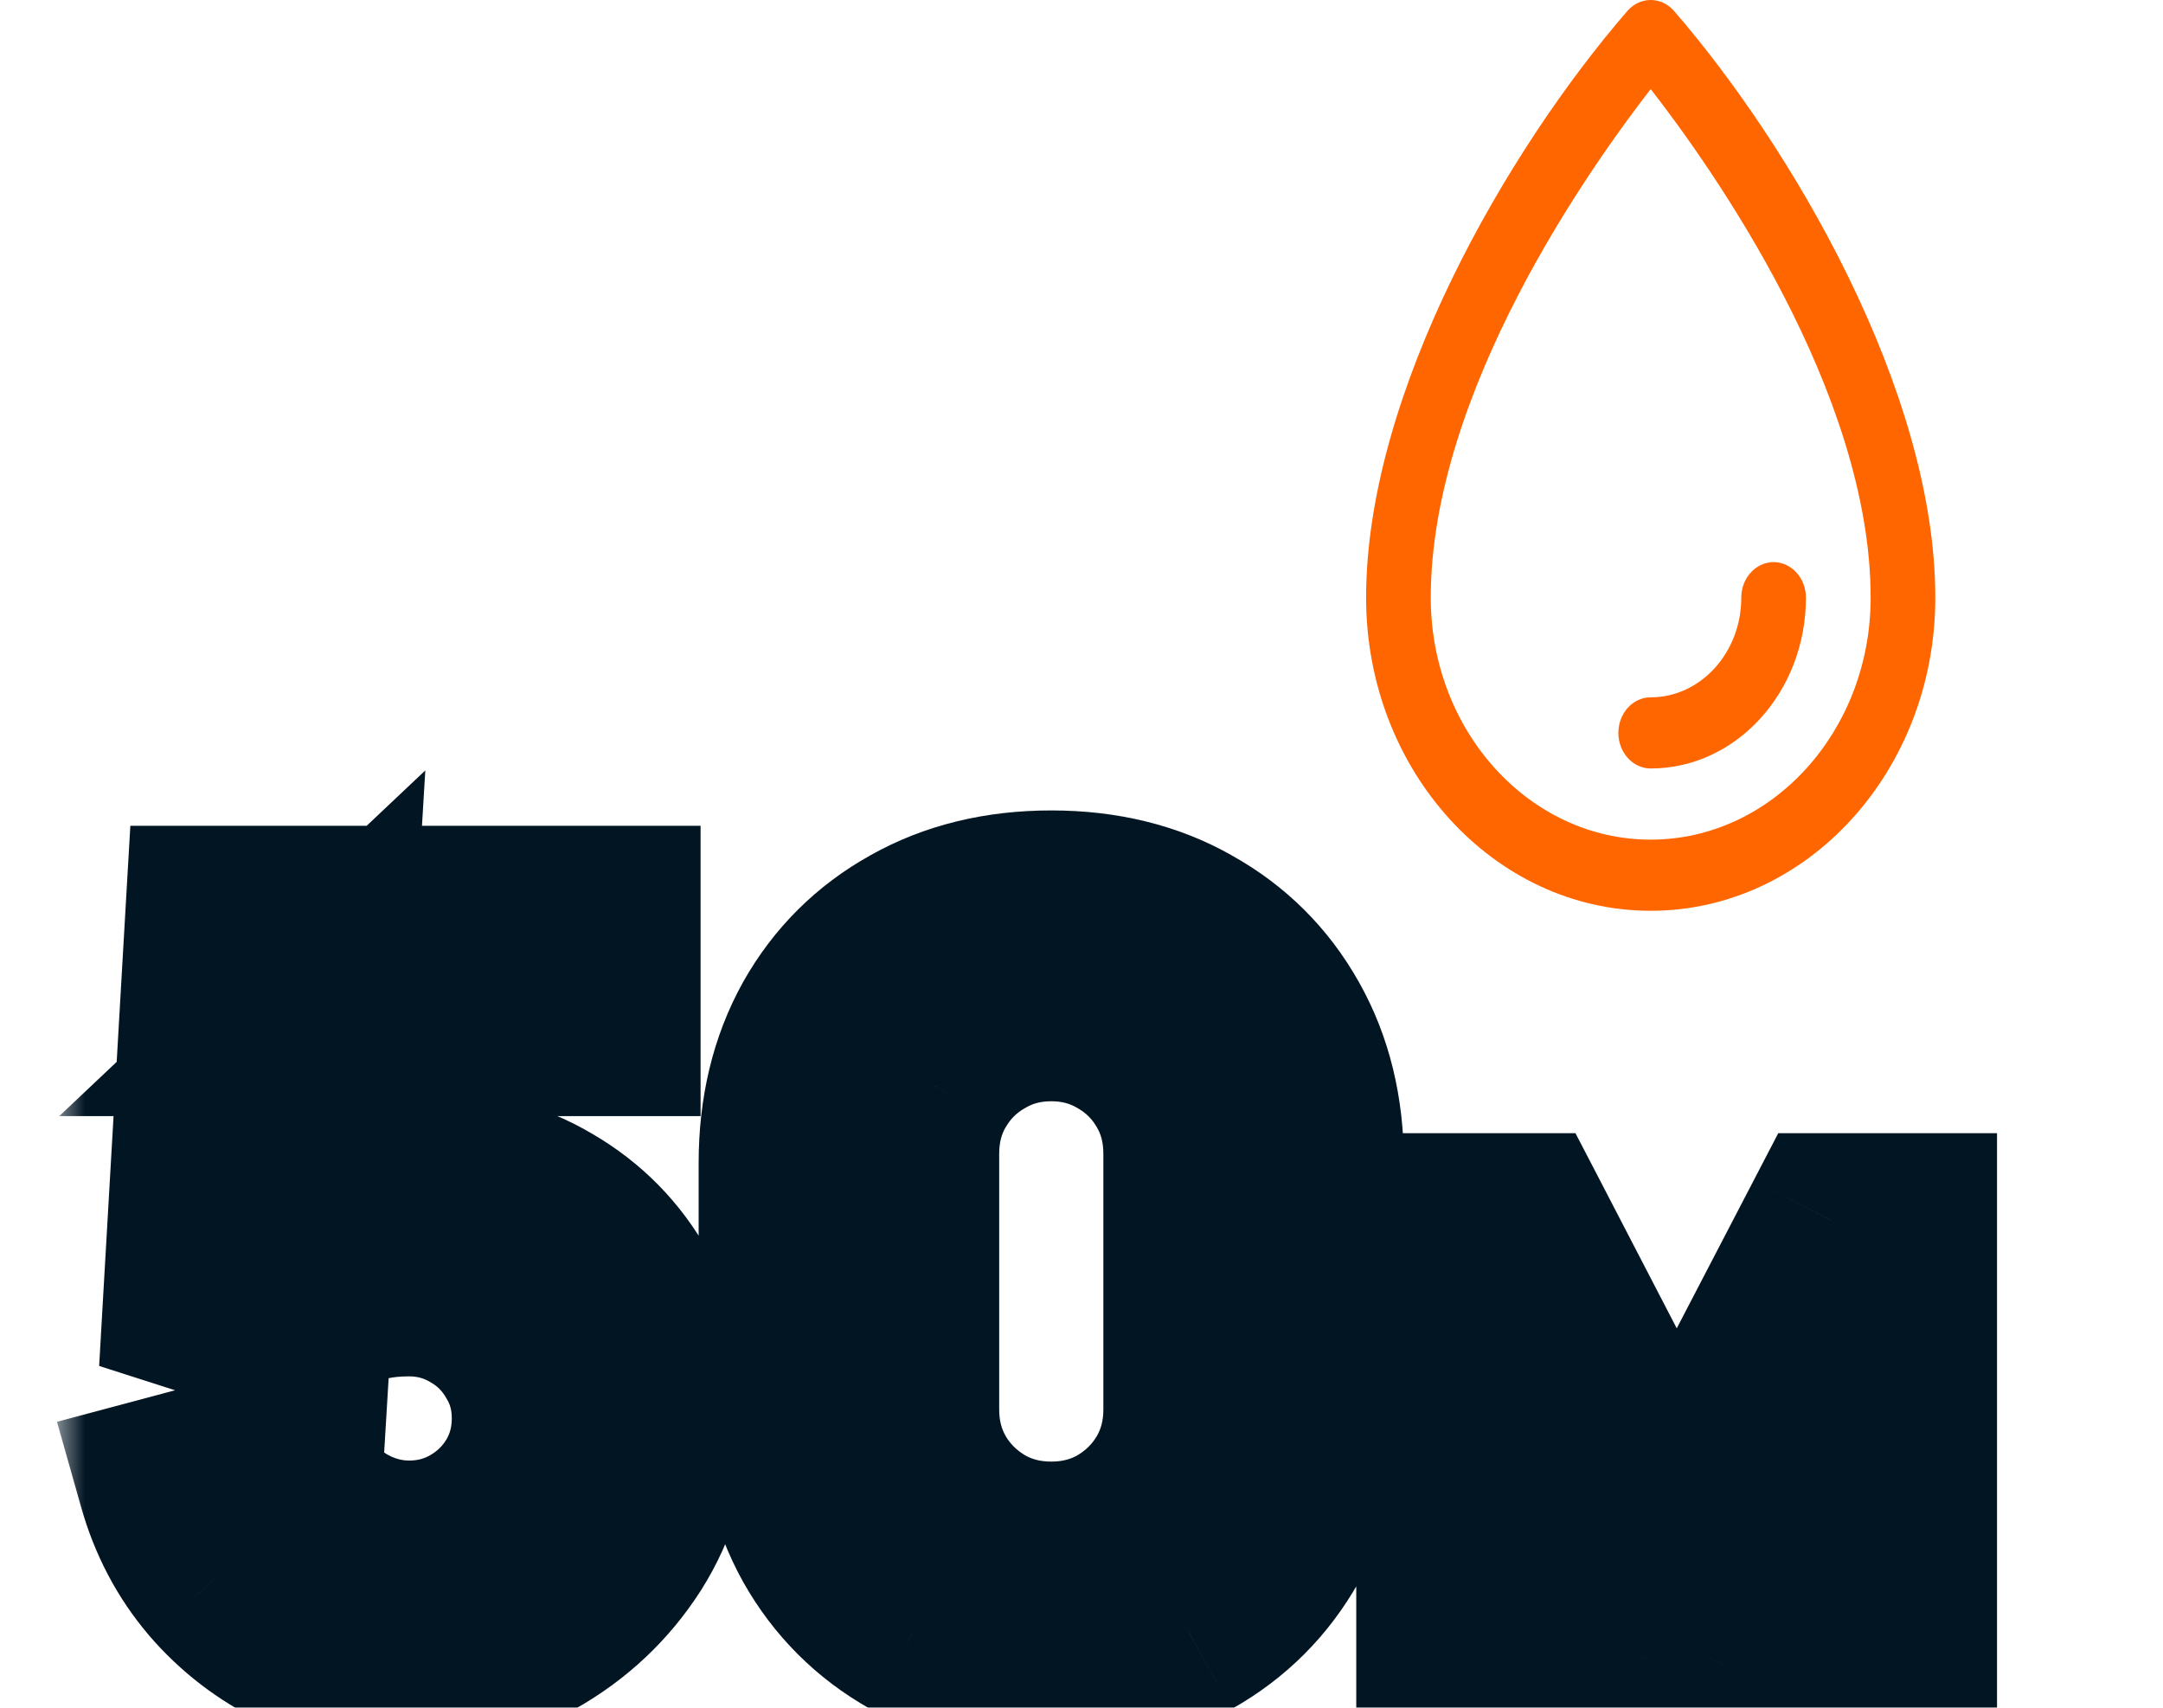 <svg width="38" height="30" viewBox="0 0 38 30" fill="none" xmlns="http://www.w3.org/2000/svg">
<g clip-path="url(#clip0_1_2342)">
<path d="M29.411 0.194C29.188 -0.064 28.813 -0.065 28.589 0.194C26.5 2.605 24 6.882 24 10.5C24 13.533 26.243 16 29 16C31.757 16 34 13.533 34 10.5C34 6.851 31.451 2.547 29.411 0.194ZM29 14.75C26.87 14.75 25.136 12.843 25.136 10.5C25.136 6.885 27.929 2.944 29 1.565C30.072 2.943 32.864 6.879 32.864 10.5C32.864 12.843 31.13 14.75 29 14.75ZM29 12.25C29.877 12.25 30.591 11.465 30.591 10.5C30.591 10.155 30.845 9.875 31.159 9.875C31.473 9.875 31.727 10.155 31.727 10.5C31.727 12.154 30.504 13.5 29 13.5C28.686 13.5 28.432 13.22 28.432 12.875C28.432 12.53 28.686 12.25 29 12.25Z" fill="#FF6600"/>
<mask id="path-2-outside-1_1_2342" maskUnits="userSpaceOnUse" x="1" y="13" width="35" height="18" fill="black">
<rect fill="white" x="1" y="13" width="35" height="18"/>
<path d="M7.103 29.27C6.443 29.27 5.828 29.135 5.258 28.865C4.688 28.589 4.196 28.211 3.782 27.731C3.374 27.251 3.08 26.693 2.9 26.057L4.988 25.499C5.072 25.847 5.225 26.147 5.447 26.399C5.675 26.651 5.939 26.846 6.239 26.984C6.545 27.122 6.86 27.191 7.184 27.191C7.604 27.191 7.988 27.089 8.336 26.885C8.684 26.681 8.96 26.408 9.164 26.066C9.368 25.718 9.47 25.334 9.47 24.914C9.47 24.494 9.365 24.113 9.155 23.771C8.951 23.423 8.675 23.15 8.327 22.952C7.979 22.748 7.598 22.646 7.184 22.646C6.686 22.646 6.272 22.736 5.942 22.916C5.618 23.096 5.369 23.288 5.195 23.492L3.341 22.898L3.737 16.04H10.775V18.074H4.898L5.708 17.309L5.42 22.079L5.024 21.593C5.36 21.287 5.75 21.059 6.194 20.909C6.638 20.759 7.067 20.684 7.481 20.684C8.291 20.684 9.008 20.87 9.632 21.242C10.262 21.608 10.754 22.109 11.108 22.745C11.468 23.381 11.648 24.104 11.648 24.914C11.648 25.724 11.438 26.459 11.018 27.119C10.598 27.773 10.043 28.295 9.353 28.685C8.669 29.075 7.919 29.27 7.103 29.27ZM18.469 29.27C17.551 29.27 16.741 29.075 16.039 28.685C15.337 28.289 14.788 27.74 14.392 27.038C14.002 26.336 13.807 25.526 13.807 24.608V20.432C13.807 19.514 14.002 18.704 14.392 18.002C14.788 17.3 15.337 16.754 16.039 16.364C16.741 15.968 17.551 15.77 18.469 15.77C19.387 15.77 20.194 15.968 20.89 16.364C21.592 16.754 22.141 17.3 22.537 18.002C22.933 18.704 23.131 19.514 23.131 20.432V24.608C23.131 25.526 22.933 26.336 22.537 27.038C22.141 27.74 21.592 28.289 20.89 28.685C20.194 29.075 19.387 29.27 18.469 29.27ZM18.469 27.209C18.925 27.209 19.339 27.101 19.711 26.885C20.083 26.663 20.377 26.369 20.593 26.003C20.809 25.631 20.917 25.217 20.917 24.761V20.27C20.917 19.808 20.809 19.394 20.593 19.028C20.377 18.656 20.083 18.362 19.711 18.146C19.339 17.924 18.925 17.813 18.469 17.813C18.013 17.813 17.599 17.924 17.227 18.146C16.855 18.362 16.561 18.656 16.345 19.028C16.129 19.394 16.021 19.808 16.021 20.27V24.761C16.021 25.217 16.129 25.631 16.345 26.003C16.561 26.369 16.855 26.663 17.227 26.885C17.599 27.101 18.013 27.209 18.469 27.209ZM25.36 29V21.44H26.747L29.456 26.662L32.172 21.44H33.55V29H31.941V24.835L29.791 29H29.127L26.977 24.835V29H25.36Z"/>
</mask>
<path d="M7.103 29.27C6.443 29.27 5.828 29.135 5.258 28.865C4.688 28.589 4.196 28.211 3.782 27.731C3.374 27.251 3.08 26.693 2.9 26.057L4.988 25.499C5.072 25.847 5.225 26.147 5.447 26.399C5.675 26.651 5.939 26.846 6.239 26.984C6.545 27.122 6.86 27.191 7.184 27.191C7.604 27.191 7.988 27.089 8.336 26.885C8.684 26.681 8.96 26.408 9.164 26.066C9.368 25.718 9.47 25.334 9.47 24.914C9.47 24.494 9.365 24.113 9.155 23.771C8.951 23.423 8.675 23.15 8.327 22.952C7.979 22.748 7.598 22.646 7.184 22.646C6.686 22.646 6.272 22.736 5.942 22.916C5.618 23.096 5.369 23.288 5.195 23.492L3.341 22.898L3.737 16.04H10.775V18.074H4.898L5.708 17.309L5.42 22.079L5.024 21.593C5.36 21.287 5.75 21.059 6.194 20.909C6.638 20.759 7.067 20.684 7.481 20.684C8.291 20.684 9.008 20.87 9.632 21.242C10.262 21.608 10.754 22.109 11.108 22.745C11.468 23.381 11.648 24.104 11.648 24.914C11.648 25.724 11.438 26.459 11.018 27.119C10.598 27.773 10.043 28.295 9.353 28.685C8.669 29.075 7.919 29.27 7.103 29.27ZM18.469 29.27C17.551 29.27 16.741 29.075 16.039 28.685C15.337 28.289 14.788 27.74 14.392 27.038C14.002 26.336 13.807 25.526 13.807 24.608V20.432C13.807 19.514 14.002 18.704 14.392 18.002C14.788 17.3 15.337 16.754 16.039 16.364C16.741 15.968 17.551 15.77 18.469 15.77C19.387 15.77 20.194 15.968 20.89 16.364C21.592 16.754 22.141 17.3 22.537 18.002C22.933 18.704 23.131 19.514 23.131 20.432V24.608C23.131 25.526 22.933 26.336 22.537 27.038C22.141 27.74 21.592 28.289 20.89 28.685C20.194 29.075 19.387 29.27 18.469 29.27ZM18.469 27.209C18.925 27.209 19.339 27.101 19.711 26.885C20.083 26.663 20.377 26.369 20.593 26.003C20.809 25.631 20.917 25.217 20.917 24.761V20.27C20.917 19.808 20.809 19.394 20.593 19.028C20.377 18.656 20.083 18.362 19.711 18.146C19.339 17.924 18.925 17.813 18.469 17.813C18.013 17.813 17.599 17.924 17.227 18.146C16.855 18.362 16.561 18.656 16.345 19.028C16.129 19.394 16.021 19.808 16.021 20.27V24.761C16.021 25.217 16.129 25.631 16.345 26.003C16.561 26.369 16.855 26.663 17.227 26.885C17.599 27.101 18.013 27.209 18.469 27.209ZM25.36 29V21.44H26.747L29.456 26.662L32.172 21.44H33.55V29H31.941V24.835L29.791 29H29.127L26.977 24.835V29H25.36Z" fill="#FF6600"/>
<path d="M5.258 28.865L4.59 30.245L4.602 30.251L5.258 28.865ZM3.782 27.731L2.614 28.724L2.621 28.733L3.782 27.731ZM2.9 26.057L2.504 24.576L1.001 24.977L1.425 26.475L2.9 26.057ZM4.988 25.499L6.479 25.139L6.11 23.612L4.592 24.018L4.988 25.499ZM5.447 26.399L4.296 27.413L4.303 27.42L4.31 27.428L5.447 26.399ZM6.239 26.984L5.598 28.377L5.609 28.382L6.239 26.984ZM8.336 26.885L9.111 28.208H9.111L8.336 26.885ZM9.164 26.066L10.481 26.852L10.487 26.841L9.164 26.066ZM9.155 23.771L7.832 24.546L7.84 24.56L7.848 24.573L9.155 23.771ZM8.327 22.952L7.552 24.275L7.56 24.28L7.569 24.285L8.327 22.952ZM5.942 22.916L5.208 21.57L5.197 21.576L5.942 22.916ZM5.195 23.492L4.727 24.952L5.699 25.264L6.362 24.487L5.195 23.492ZM3.341 22.898L1.81 22.81L1.742 23.996L2.873 24.358L3.341 22.898ZM3.737 16.04V14.507H2.29L2.206 15.952L3.737 16.04ZM10.775 16.04H12.308V14.507H10.775V16.04ZM10.775 18.074V19.607H12.308V18.074H10.775ZM4.898 18.074L3.845 16.959L1.041 19.607H4.898V18.074ZM5.708 17.309L7.239 17.401L7.472 13.534L4.655 16.194L5.708 17.309ZM5.42 22.079L4.231 23.048L6.714 26.094L6.951 22.171L5.42 22.079ZM5.024 21.593L3.992 20.459L2.919 21.436L3.835 22.562L5.024 21.593ZM6.194 20.909L5.703 19.456L5.703 19.456L6.194 20.909ZM9.632 21.242L8.847 22.559L8.854 22.564L8.862 22.568L9.632 21.242ZM11.108 22.745L9.768 23.491L9.774 23.5L11.108 22.745ZM11.018 27.119L12.308 27.948L12.312 27.942L11.018 27.119ZM9.353 28.685L8.599 27.35L8.594 27.353L9.353 28.685ZM7.103 27.737C6.659 27.737 6.27 27.648 5.914 27.479L4.602 30.251C5.386 30.622 6.227 30.803 7.103 30.803V27.737ZM5.926 27.485C5.545 27.3 5.221 27.051 4.943 26.73L2.621 28.733C3.171 29.371 3.831 29.878 4.59 30.245L5.926 27.485ZM4.95 26.738C4.692 26.434 4.498 26.075 4.375 25.639L1.425 26.475C1.661 27.311 2.056 28.068 2.614 28.724L4.95 26.738ZM3.296 27.538L5.384 26.98L4.592 24.018L2.504 24.576L3.296 27.538ZM3.497 25.859C3.636 26.433 3.899 26.961 4.296 27.413L6.598 25.385C6.551 25.333 6.508 25.261 6.479 25.139L3.497 25.859ZM4.31 27.428C4.673 27.829 5.104 28.15 5.598 28.377L6.88 25.591C6.774 25.542 6.677 25.473 6.584 25.37L4.31 27.428ZM5.609 28.382C6.105 28.606 6.635 28.724 7.184 28.724V25.658C7.085 25.658 6.985 25.638 6.869 25.586L5.609 28.382ZM7.184 28.724C7.865 28.724 8.518 28.555 9.111 28.208L7.561 25.562C7.458 25.622 7.343 25.658 7.184 25.658V28.724ZM9.111 28.208C9.679 27.875 10.143 27.418 10.481 26.852L7.847 25.28C7.777 25.398 7.689 25.487 7.561 25.562L9.111 28.208ZM10.487 26.841C10.835 26.248 11.003 25.595 11.003 24.914H7.937C7.937 25.073 7.902 25.188 7.841 25.291L10.487 26.841ZM11.003 24.914C11.003 24.225 10.827 23.564 10.462 22.969L7.848 24.573C7.903 24.663 7.937 24.763 7.937 24.914H11.003ZM10.478 22.996C10.139 22.417 9.669 21.951 9.085 21.619L7.569 24.285C7.681 24.349 7.763 24.429 7.832 24.546L10.478 22.996ZM9.102 21.629C8.513 21.284 7.863 21.113 7.184 21.113V24.179C7.333 24.179 7.445 24.212 7.552 24.275L9.102 21.629ZM7.184 21.113C6.51 21.113 5.824 21.234 5.208 21.57L6.676 24.262C6.72 24.238 6.862 24.179 7.184 24.179V21.113ZM5.197 21.576C4.77 21.813 4.357 22.111 4.028 22.497L6.362 24.487C6.381 24.465 6.466 24.379 6.687 24.256L5.197 21.576ZM5.663 22.032L3.809 21.438L2.873 24.358L4.727 24.952L5.663 22.032ZM4.872 22.986L5.268 16.128L2.206 15.952L1.81 22.81L4.872 22.986ZM3.737 17.573H10.775V14.507H3.737V17.573ZM9.242 16.04V18.074H12.308V16.04H9.242ZM10.775 16.541H4.898V19.607H10.775V16.541ZM5.951 19.189L6.761 18.424L4.655 16.194L3.845 16.959L5.951 19.189ZM4.177 17.217L3.889 21.987L6.951 22.171L7.239 17.401L4.177 17.217ZM6.609 21.11L6.213 20.624L3.835 22.562L4.231 23.048L6.609 21.11ZM6.056 22.727C6.231 22.568 6.435 22.446 6.685 22.362L5.703 19.456C5.065 19.672 4.489 20.006 3.992 20.459L6.056 22.727ZM6.685 22.362C6.991 22.258 7.254 22.217 7.481 22.217V19.151C6.88 19.151 6.285 19.26 5.703 19.456L6.685 22.362ZM7.481 22.217C8.047 22.217 8.487 22.344 8.847 22.559L10.417 19.925C9.529 19.396 8.535 19.151 7.481 19.151V22.217ZM8.862 22.568C9.253 22.795 9.549 23.096 9.768 23.491L12.448 21.999C11.959 21.122 11.271 20.421 10.402 19.916L8.862 22.568ZM9.774 23.5C9.989 23.882 10.115 24.339 10.115 24.914H13.181C13.181 23.869 12.947 22.88 12.442 21.99L9.774 23.5ZM10.115 24.914C10.115 25.443 9.982 25.891 9.724 26.296L12.312 27.942C12.894 27.027 13.181 26.005 13.181 24.914H10.115ZM9.728 26.29C9.445 26.73 9.076 27.08 8.599 27.35L10.107 30.02C11.01 29.51 11.751 28.816 12.308 27.948L9.728 26.29ZM8.594 27.353C8.15 27.606 7.663 27.737 7.103 27.737V30.803C8.175 30.803 9.188 30.544 10.113 30.017L8.594 27.353ZM16.039 28.685L15.286 30.02L15.294 30.025L16.039 28.685ZM14.392 27.038L13.052 27.783L13.056 27.791L14.392 27.038ZM14.392 18.002L13.056 17.249L13.052 17.257L14.392 18.002ZM16.039 16.364L16.784 17.704L16.792 17.7L16.039 16.364ZM20.89 16.364L20.132 17.697L20.138 17.701L20.145 17.704L20.89 16.364ZM22.537 18.002L21.201 18.755V18.755L22.537 18.002ZM22.537 27.038L21.201 26.285L22.537 27.038ZM20.89 28.685L21.639 30.023L21.643 30.02L20.89 28.685ZM19.711 26.885L20.481 28.211L20.489 28.206L20.497 28.202L19.711 26.885ZM20.593 26.003L21.913 26.782L21.919 26.773L20.593 26.003ZM20.593 19.028L19.267 19.798L19.272 19.807L20.593 19.028ZM19.711 18.146L18.925 19.463L18.933 19.467L18.941 19.472L19.711 18.146ZM17.227 18.146L17.997 19.472L18.005 19.467L18.013 19.463L17.227 18.146ZM16.345 19.028L17.665 19.807L17.671 19.798L16.345 19.028ZM16.345 26.003L15.019 26.773L15.024 26.782L16.345 26.003ZM17.227 26.885L16.441 28.202L16.449 28.206L16.457 28.211L17.227 26.885ZM18.469 27.737C17.774 27.737 17.227 27.591 16.784 27.345L15.294 30.025C16.255 30.559 17.328 30.803 18.469 30.803V27.737ZM16.792 27.349C16.334 27.091 15.986 26.743 15.727 26.285L13.056 27.791C13.59 28.737 14.34 29.487 15.286 30.02L16.792 27.349ZM15.732 26.293C15.486 25.85 15.34 25.303 15.34 24.608H12.274C12.274 25.749 12.518 26.822 13.052 27.783L15.732 26.293ZM15.34 24.608V20.432H12.274V24.608H15.34ZM15.34 20.432C15.34 19.737 15.486 19.19 15.732 18.747L13.052 17.257C12.518 18.218 12.274 19.291 12.274 20.432H15.34ZM15.727 18.755C15.985 18.299 16.33 17.956 16.784 17.704L15.294 15.024C14.344 15.552 13.591 16.301 13.056 17.249L15.727 18.755ZM16.792 17.7C17.234 17.45 17.778 17.303 18.469 17.303V14.237C17.324 14.237 16.248 14.486 15.286 15.028L16.792 17.7ZM18.469 17.303C19.16 17.303 19.699 17.45 20.132 17.697L21.648 15.031C20.689 14.486 19.613 14.237 18.469 14.237V17.303ZM20.145 17.704C20.599 17.956 20.944 18.299 21.201 18.755L23.872 17.249C23.338 16.301 22.585 15.552 21.634 15.024L20.145 17.704ZM21.201 18.755C21.451 19.197 21.598 19.741 21.598 20.432H24.664C24.664 19.287 24.415 18.211 23.872 17.249L21.201 18.755ZM21.598 20.432V24.608H24.664V20.432H21.598ZM21.598 24.608C21.598 25.299 21.451 25.843 21.201 26.285L23.872 27.791C24.415 26.829 24.664 25.753 24.664 24.608H21.598ZM21.201 26.285C20.943 26.743 20.595 27.091 20.137 27.349L21.643 30.02C22.589 29.487 23.339 28.737 23.872 27.791L21.201 26.285ZM20.14 27.347C19.706 27.591 19.164 27.737 18.469 27.737V30.803C19.609 30.803 20.682 30.559 21.639 30.023L20.14 27.347ZM18.469 28.742C19.178 28.742 19.861 28.571 20.481 28.211L18.941 25.559C18.817 25.631 18.671 25.676 18.469 25.676V28.742ZM20.497 28.202C21.085 27.851 21.564 27.374 21.913 26.782L19.272 25.224C19.189 25.364 19.081 25.475 18.925 25.568L20.497 28.202ZM21.919 26.773C22.279 26.153 22.45 25.471 22.45 24.761H19.384C19.384 24.963 19.339 25.109 19.267 25.233L21.919 26.773ZM22.45 24.761V20.27H19.384V24.761H22.45ZM22.45 20.27C22.45 19.558 22.281 18.871 21.913 18.249L19.272 19.807C19.337 19.917 19.384 20.058 19.384 20.27H22.45ZM21.919 18.258C21.569 17.655 21.083 17.17 20.481 16.82L18.941 19.472C19.082 19.554 19.185 19.657 19.267 19.798L21.919 18.258ZM20.497 16.829C19.874 16.458 19.186 16.28 18.469 16.28V19.346C18.663 19.346 18.803 19.39 18.925 19.463L20.497 16.829ZM18.469 16.28C17.751 16.28 17.063 16.458 16.441 16.829L18.013 19.463C18.134 19.39 18.274 19.346 18.469 19.346V16.28ZM16.457 16.82C15.854 17.17 15.369 17.655 15.019 18.258L17.671 19.798C17.753 19.657 17.855 19.554 17.997 19.472L16.457 16.82ZM15.024 18.249C14.657 18.871 14.488 19.558 14.488 20.27H17.554C17.554 20.058 17.601 19.917 17.665 19.807L15.024 18.249ZM14.488 20.27V24.761H17.554V20.27H14.488ZM14.488 24.761C14.488 25.471 14.659 26.153 15.019 26.773L17.671 25.233C17.599 25.109 17.554 24.963 17.554 24.761H14.488ZM15.024 26.782C15.373 27.374 15.853 27.851 16.441 28.202L18.013 25.568C17.857 25.475 17.748 25.364 17.665 25.224L15.024 26.782ZM16.457 28.211C17.077 28.571 17.759 28.742 18.469 28.742V25.676C18.267 25.676 18.121 25.631 17.997 25.559L16.457 28.211ZM25.36 29H23.827V30.533H25.36V29ZM25.36 21.44V19.907H23.827V21.44H25.36ZM26.747 21.44L28.108 20.734L27.678 19.907H26.747V21.44ZM29.456 26.662L28.094 27.368L29.454 29.988L30.816 27.369L29.456 26.662ZM32.172 21.44V19.907H31.241L30.811 20.733L32.172 21.44ZM33.55 21.44H35.084V19.907H33.55V21.44ZM33.55 29V30.533H35.084V29H33.55ZM31.941 29H30.407V30.533H31.941V29ZM31.941 24.835H33.474L30.578 24.132L31.941 24.835ZM29.791 29V30.533H30.726L31.154 29.703L29.791 29ZM29.127 29L27.764 29.703L28.192 30.533H29.127V29ZM26.977 24.835L28.34 24.132L25.444 24.835H26.977ZM26.977 29V30.533H28.511V29H26.977ZM26.894 29V21.44H23.827V29H26.894ZM25.36 22.973H26.747V19.907H25.36V22.973ZM25.385 22.146L28.094 27.368L30.817 25.956L28.108 20.734L25.385 22.146ZM30.816 27.369L33.532 22.148L30.811 20.733L28.095 25.954L30.816 27.369ZM32.172 22.973H33.55V19.907H32.172V22.973ZM32.017 21.44V29H35.084V21.44H32.017ZM33.55 27.467H31.941V30.533H33.55V27.467ZM33.474 29V24.835H30.407V29H33.474ZM30.578 24.132L28.429 28.297L31.154 29.703L33.303 25.538L30.578 24.132ZM29.791 27.467H29.127V30.533H29.791V27.467ZM30.489 28.297L28.34 24.132L25.615 25.538L27.764 29.703L30.489 28.297ZM25.444 24.835V29H28.511V24.835H25.444ZM26.977 27.467H25.36V30.533H26.977V27.467Z" fill="#021523" mask="url(#path-2-outside-1_1_2342)"/>
</g>
<defs>
<clipPath id="clip0_1_2342">
<rect width="38" height="30" fill="white"/>
</clipPath>
</defs>
</svg>
